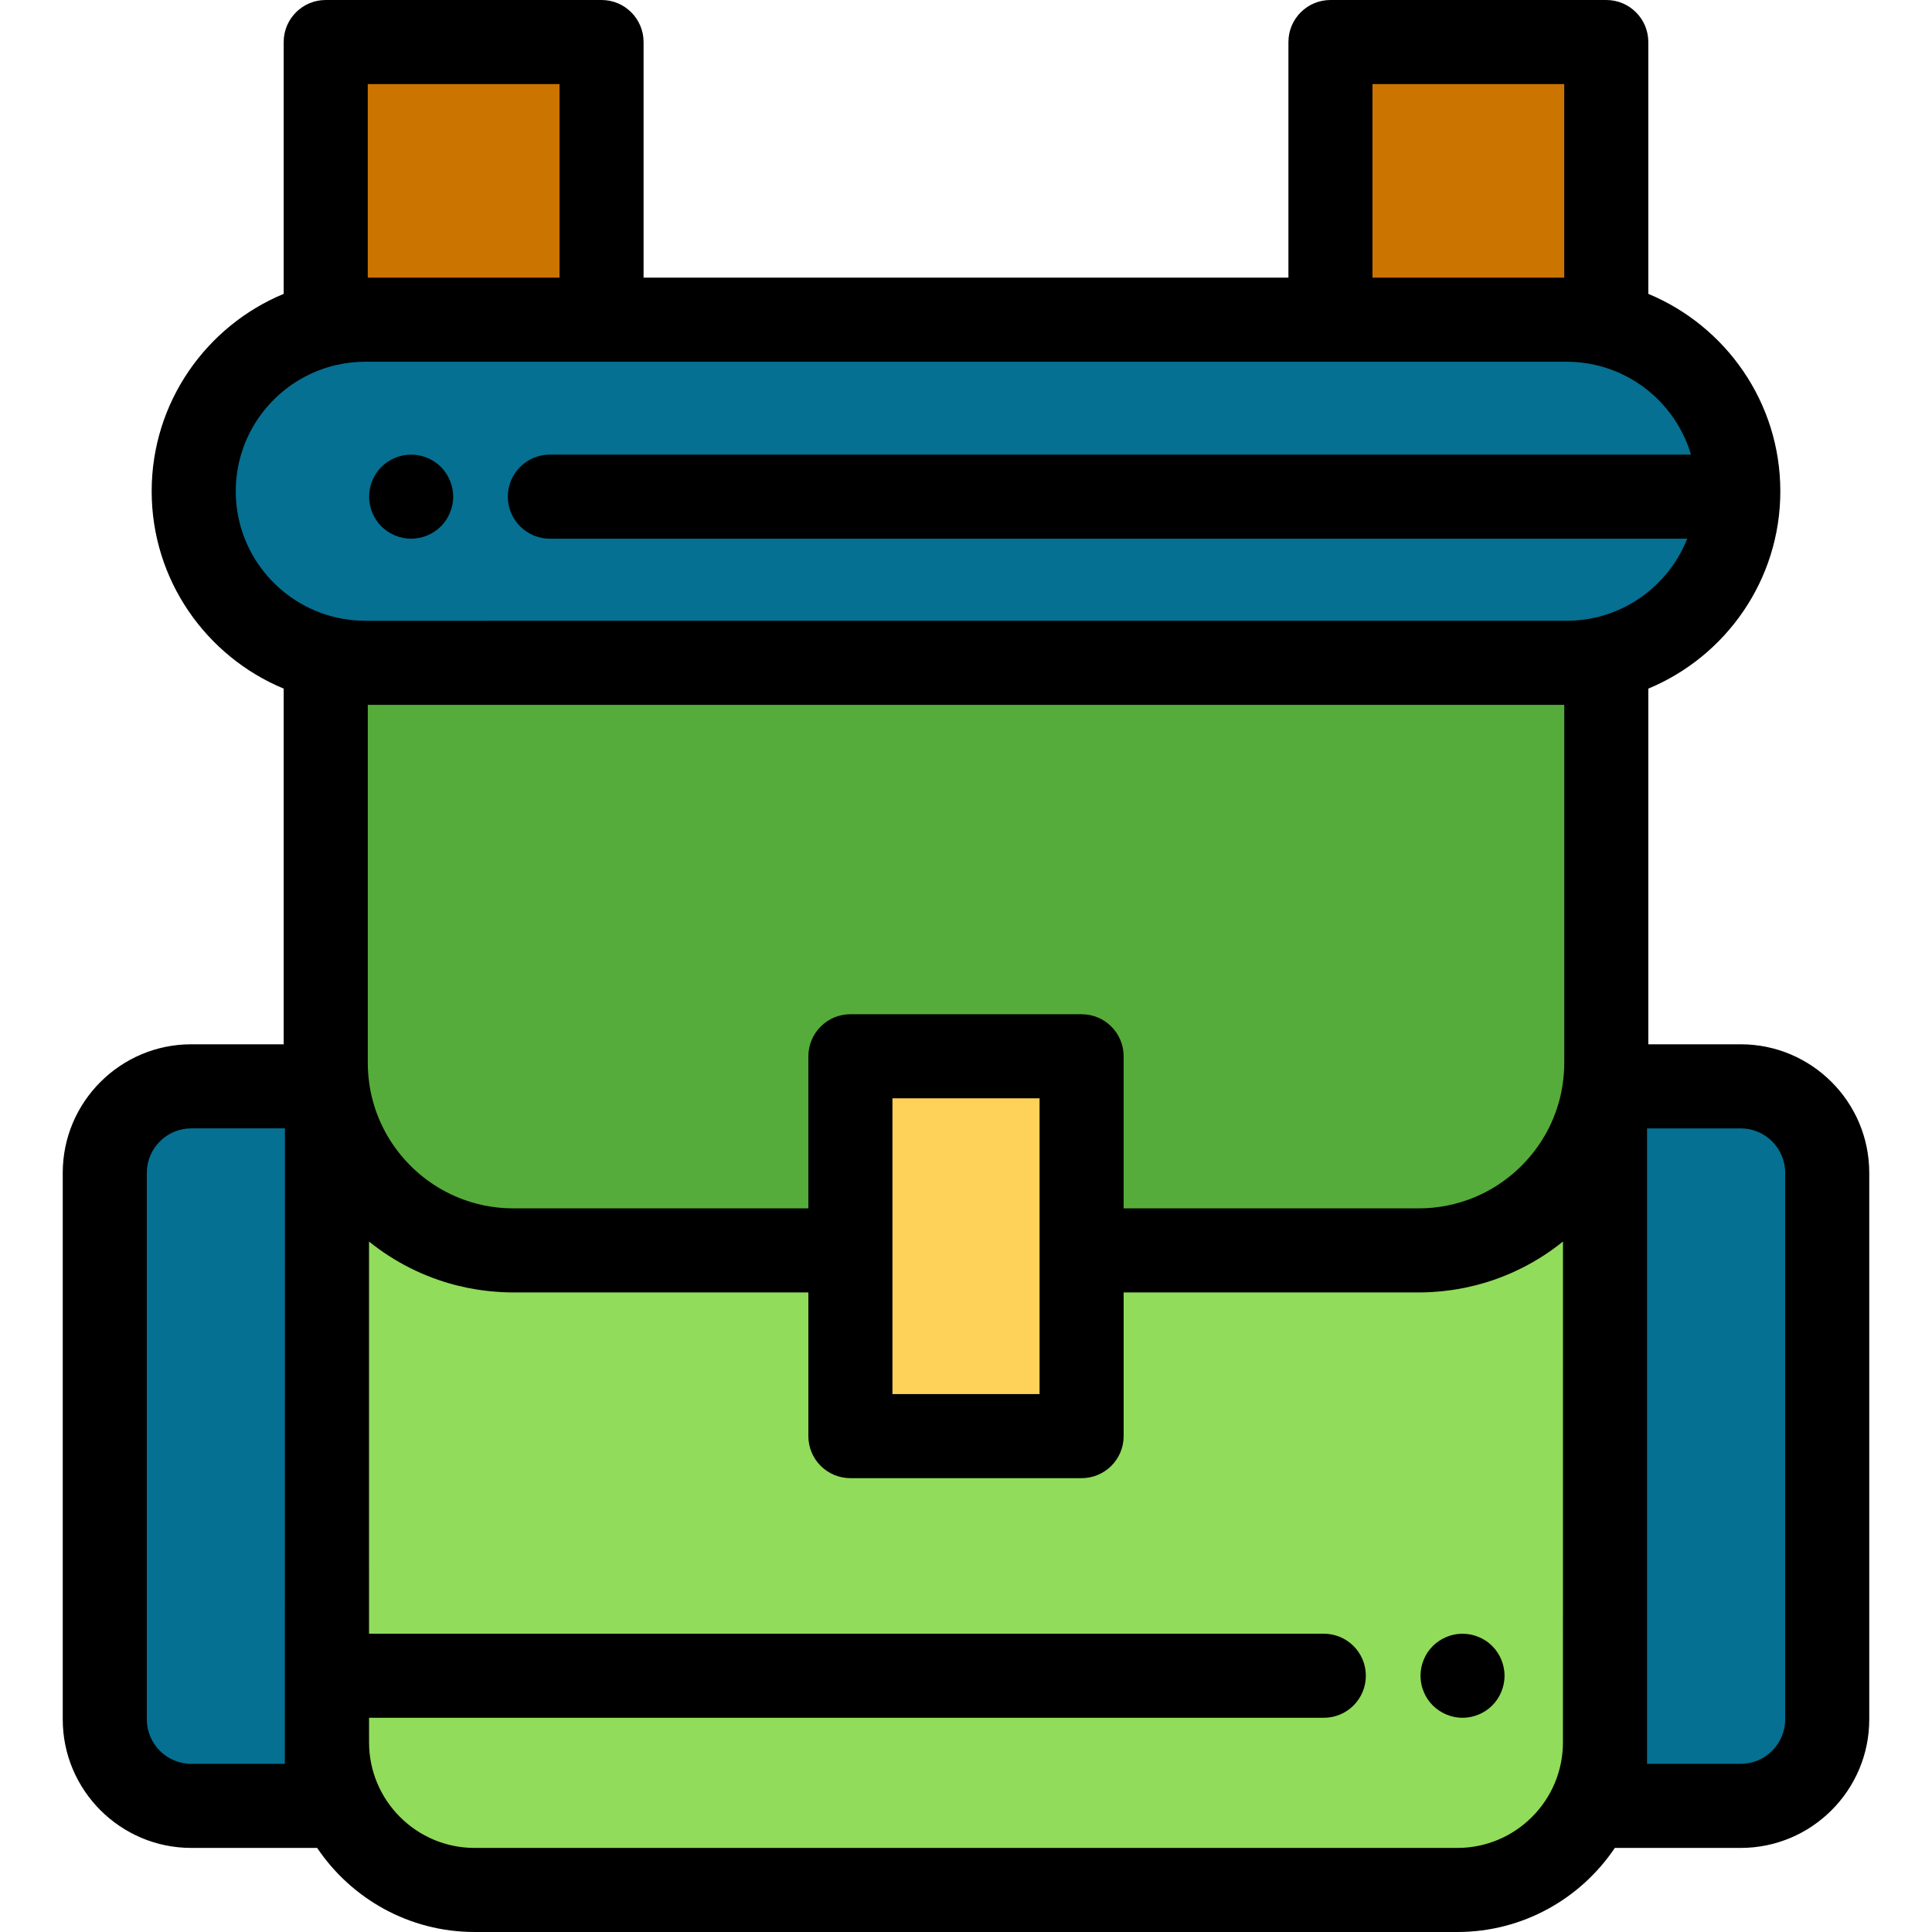 <?xml version="1.0" encoding="iso-8859-1"?>
<!-- Generator: Adobe Illustrator 19.0.0, SVG Export Plug-In . SVG Version: 6.00 Build 0)  -->
<svg version="1.1" id="Layer_1" xmlns="http://www.w3.org/2000/svg" xmlns:xlink="http://www.w3.org/1999/xlink" x="0px" y="0px"
	 viewBox="0 0 512 512" style="enable-background:new 0 0 512 512;" xml:space="preserve">
<path style="fill:#91DC5A;" d="M375.977,331.368h-89.342v49.218h-61.271v-49.218h-89.342c-25.463,0-46.512-19.23-49.37-43.94
	l0.01,174.317c0,21.602,17.511,39.114,39.114,39.114h260.447c21.602,0,39.114-17.512,39.114-39.114l0.011-174.32
	C422.49,312.135,401.44,331.368,375.977,331.368z"/>
<g>
	<path style="fill:#057091;" d="M50.692,287.889c-12.661,0-22.925,10.264-22.925,22.925v60.574v84.266
		c0,12.661,10.263,22.925,22.925,22.925h35.936l0.026-190.691H50.692z"/>
	<path style="fill:#057091;" d="M461.308,287.889h-35.96V478.58h35.96c12.661,0,22.925-10.264,22.925-22.925v-84.266v-60.574
		C484.233,298.152,473.969,287.889,461.308,287.889z"/>
	<path style="fill:#057091;" d="M415.195,175.655H96.805c-25.113,0-45.471-20.357-45.471-45.471l0,0
		c0-25.113,20.357-45.471,45.471-45.471h318.389c25.113,0,45.471,20.357,45.471,45.471l0,0
		C460.665,155.297,440.307,175.655,415.195,175.655z"/>
</g>
<g>
	<path style="fill:#CC7400;" d="M96.805,84.714h62.609V11.14H86.32v74.803C89.688,85.147,93.195,84.714,96.805,84.714z"/>
	<path style="fill:#CC7400;" d="M415.195,84.714c3.611,0,7.117,0.433,10.485,1.229V11.14h-73.093v73.574H415.195z"/>
</g>
<path d="M387.586,455.23c-0.724,0-1.459-0.067-2.172-0.212c-0.713-0.145-1.415-0.368-2.094-0.646
	c-0.668-0.279-1.315-0.624-1.916-1.025c-0.613-0.401-1.181-0.869-1.693-1.381c-0.512-0.512-0.98-1.081-1.393-1.693
	c-0.401-0.602-0.735-1.248-1.014-1.927c-0.279-0.668-0.501-1.37-0.635-2.083c-0.145-0.713-0.223-1.448-0.223-2.172
	c0-0.724,0.078-1.459,0.223-2.172c0.134-0.713,0.356-1.415,0.635-2.094c0.279-0.668,0.613-1.315,1.014-1.916
	c0.412-0.613,0.88-1.181,1.393-1.693c0.512-0.512,1.081-0.98,1.693-1.381c0.602-0.401,1.248-0.746,1.916-1.025
	c0.68-0.279,1.381-0.501,2.094-0.635c3.609-0.735,7.464,0.457,10.048,3.041c0.512,0.512,0.98,1.081,1.381,1.693
	c0.401,0.602,0.746,1.248,1.025,1.916c0.279,0.68,0.49,1.381,0.635,2.094c0.145,0.713,0.223,1.448,0.223,2.172
	c0,0.724-0.078,1.459-0.223,2.172c-0.145,0.713-0.356,1.415-0.635,2.083c-0.279,0.68-0.624,1.326-1.025,1.927
	c-0.401,0.613-0.869,1.181-1.381,1.693C393.39,454.038,390.517,455.23,387.586,455.23z"/>
<path d="M108.962,142.761c-0.735,0-1.459-0.078-2.183-0.223c-0.713-0.145-1.404-0.356-2.083-0.635
	c-0.668-0.279-1.315-0.624-1.916-1.025c-0.613-0.401-1.181-0.869-1.693-1.381c-0.524-0.512-0.98-1.092-1.393-1.693
	c-0.401-0.613-0.746-1.259-1.025-1.927c-0.279-0.668-0.49-1.37-0.635-2.083c-0.145-0.713-0.212-1.448-0.212-2.172
	c0-0.735,0.067-1.459,0.212-2.183c0.145-0.713,0.356-1.404,0.635-2.083c0.279-0.668,0.624-1.315,1.025-1.916
	c0.412-0.613,0.869-1.181,1.393-1.693c0.512-0.524,1.081-0.98,1.693-1.393c0.602-0.401,1.248-0.746,1.916-1.025
	c0.68-0.279,1.37-0.49,2.083-0.635c1.437-0.29,2.919-0.29,4.356,0c0.713,0.145,1.415,0.356,2.083,0.635
	c0.68,0.279,1.326,0.624,1.927,1.025c0.613,0.412,1.181,0.869,1.693,1.393c0.512,0.512,0.98,1.081,1.381,1.693
	c0.401,0.602,0.746,1.248,1.025,1.916c0.279,0.68,0.49,1.37,0.635,2.083c0.145,0.724,0.223,1.448,0.223,2.183
	c0,0.724-0.078,1.459-0.223,2.172c-0.145,0.713-0.356,1.415-0.635,2.083c-0.279,0.668-0.624,1.315-1.025,1.927
	c-0.401,0.602-0.869,1.181-1.381,1.693c-0.512,0.512-1.081,0.98-1.693,1.381c-0.602,0.401-1.248,0.746-1.927,1.025
	c-0.668,0.279-1.37,0.49-2.083,0.635C110.421,142.683,109.685,142.761,108.962,142.761z"/>
<rect x="225.365" y="279.929" style="fill:#FED159;" width="61.271" height="100.662"/>
<path style="fill:#56AC3A;" d="M415.195,175.655H96.805c-3.611,0-7.117-0.433-10.485-1.229v107.24
	c0,27.406,22.296,49.702,49.702,49.702h89.343v-51.445h61.271v51.445h89.342c27.406,0,49.702-22.296,49.702-49.702v-107.24
	C422.312,175.222,418.804,175.655,415.195,175.655z"/>
<path d="M461.308,276.748h-24.489v-94.255c20.516-8.513,34.986-28.749,34.986-52.308s-14.47-43.795-34.986-52.308V11.14
	c0-6.153-4.987-11.14-11.14-11.14h-73.093c-6.153,0-11.14,4.987-11.14,11.14v62.434H170.554V11.14c0-6.153-4.987-11.14-11.14-11.14
	H86.32c-6.153,0-11.14,4.987-11.14,11.14v66.736c-20.516,8.513-34.986,28.749-34.986,52.308s14.47,43.795,34.986,52.308v94.255
	H50.692c-18.783,0-34.065,15.281-34.065,34.065v144.841c0,18.783,15.282,34.065,34.065,34.065H84.05
	c9.031,13.427,24.363,22.28,41.726,22.28h260.447c17.363,0,32.696-8.853,41.726-22.28h33.358c18.783,0,34.065-15.281,34.065-34.065
	V310.813C495.373,292.029,480.092,276.748,461.308,276.748z M389.194,317.894c-0.539,0.197-1.085,0.381-1.636,0.555
	c-0.089,0.028-0.178,0.056-0.267,0.084c-0.48,0.148-0.965,0.284-1.453,0.413c-0.142,0.037-0.283,0.075-0.424,0.11
	c-0.441,0.111-0.887,0.213-1.333,0.309c-0.179,0.038-0.359,0.078-0.539,0.115c-0.418,0.084-0.839,0.156-1.261,0.226
	c-0.204,0.033-0.408,0.07-0.613,0.1c-0.412,0.061-0.827,0.11-1.242,0.158c-0.214,0.025-0.427,0.053-0.642,0.075
	c-0.433,0.042-0.871,0.071-1.309,0.1c-0.196,0.012-0.391,0.031-0.588,0.041c-0.633,0.031-1.269,0.048-1.909,0.048h-78.2v-40.306
	c0-6.153-4.987-11.14-11.14-11.14h-61.271c-6.153,0-11.14,4.987-11.14,11.14v40.306h-78.201c-0.641,0-1.277-0.018-1.909-0.048
	c-0.197-0.01-0.392-0.029-0.588-0.041c-0.438-0.028-0.875-0.057-1.308-0.1c-0.215-0.021-0.428-0.05-0.643-0.076
	c-0.416-0.048-0.83-0.097-1.241-0.158c-0.205-0.03-0.409-0.067-0.613-0.1c-0.422-0.07-0.844-0.143-1.262-0.226
	c-0.179-0.036-0.358-0.076-0.537-0.114c-0.448-0.096-0.895-0.197-1.337-0.31c-0.14-0.036-0.28-0.072-0.419-0.109
	c-0.49-0.13-0.978-0.267-1.46-0.415c-0.087-0.027-0.173-0.053-0.258-0.08c-0.554-0.175-1.103-0.36-1.646-0.558
	c-0.012-0.004-0.025-0.009-0.037-0.013c-12.382-4.549-21.805-15.276-24.512-28.427c-0.01-0.049-0.018-0.098-0.028-0.147
	c-0.109-0.541-0.207-1.086-0.293-1.635c-0.031-0.197-0.055-0.396-0.082-0.594c-0.25-1.769-0.387-3.573-0.387-5.41v-94.871h317.078
	v94.871c0,1.827-0.137,3.622-0.383,5.382c-0.029,0.209-0.055,0.42-0.088,0.629c-0.084,0.53-0.178,1.057-0.283,1.58
	c-0.013,0.068-0.025,0.137-0.038,0.205c-2.709,13.145-12.128,23.868-24.506,28.416C389.225,317.883,389.209,317.889,389.194,317.894
	z M236.505,331.368v-40.306h38.99v40.306v38.077h-38.99V331.368z M363.726,22.28h50.812v51.294h-50.812V22.28z M97.46,22.28h50.812
	v51.294H97.46V22.28z M62.475,130.185c0-16.238,11.335-29.869,26.507-33.42c0.586-0.137,1.175-0.258,1.767-0.364
	c0.063-0.011,0.126-0.023,0.189-0.033c0.573-0.099,1.146-0.183,1.721-0.253c0.087-0.011,0.174-0.023,0.261-0.033
	c0.547-0.062,1.095-0.108,1.643-0.145c0.108-0.007,0.215-0.019,0.323-0.025c0.641-0.037,1.281-0.057,1.921-0.057h62.609h193.172
	h62.609c0.639,0,1.28,0.02,1.921,0.057c0.108,0.006,0.215,0.018,0.322,0.025c0.548,0.037,1.096,0.082,1.644,0.145
	c0.087,0.01,0.173,0.022,0.26,0.033c0.575,0.07,1.15,0.154,1.722,0.253c0.064,0.011,0.126,0.022,0.189,0.033
	c0.589,0.106,1.178,0.227,1.762,0.363c12.022,2.813,21.631,11.956,25.104,23.713H145.722c-6.153,0-11.14,4.987-11.14,11.14
	s4.987,11.14,11.14,11.14h301.41c-4.094,10.365-13.089,18.27-24.116,20.85c-0.585,0.136-1.173,0.257-1.762,0.363
	c-0.064,0.011-0.126,0.023-0.189,0.033c-0.573,0.099-1.147,0.183-1.722,0.253c-0.087,0.01-0.173,0.023-0.26,0.033
	c-0.548,0.062-1.096,0.108-1.644,0.145c-0.108,0.007-0.214,0.019-0.322,0.025c-0.641,0.037-1.281,0.057-1.921,0.057H96.805
	c-0.639,0-1.28-0.02-1.921-0.057c-0.108-0.006-0.215-0.018-0.323-0.025c-0.548-0.037-1.096-0.082-1.643-0.145
	c-0.087-0.01-0.174-0.022-0.261-0.033c-0.575-0.07-1.149-0.154-1.721-0.253c-0.063-0.011-0.126-0.022-0.189-0.033
	c-0.59-0.106-1.18-0.227-1.767-0.364C73.81,160.053,62.475,146.422,62.475,130.185z M75.489,467.438H50.692
	c-6.498,0-11.785-5.287-11.785-11.785V310.813c0-6.498,5.287-11.785,11.785-11.785h24.819L75.489,467.438z M414.196,461.746
	c0,15.425-12.549,27.974-27.974,27.974H125.776c-15.425,0-27.973-12.549-27.973-27.974v-6.515h253.02
	c6.153,0,11.14-4.987,11.14-11.14c0-6.153-4.987-11.14-11.14-11.14H97.801L97.796,329.02c6.665,5.38,14.48,9.361,22.984,11.556
	c0.087,0.022,0.176,0.041,0.263,0.064c0.815,0.206,1.636,0.397,2.463,0.57c0.253,0.053,0.509,0.101,0.763,0.15
	c0.671,0.131,1.345,0.253,2.023,0.362c0.319,0.051,0.637,0.1,0.958,0.147c0.634,0.091,1.271,0.172,1.912,0.244
	c0.336,0.038,0.673,0.078,1.012,0.11c0.667,0.064,1.338,0.111,2.011,0.154c0.303,0.019,0.604,0.045,0.908,0.059
	c0.973,0.047,1.948,0.075,2.931,0.075h78.201v38.077c0,6.153,4.987,11.14,11.14,11.14h61.271c6.153,0,11.14-4.987,11.14-11.14
	v-38.077h78.201c0.983,0,1.96-0.028,2.931-0.075c0.304-0.014,0.605-0.04,0.908-0.059c0.673-0.042,1.343-0.089,2.01-0.154
	c0.34-0.032,0.676-0.072,1.014-0.11c0.638-0.071,1.274-0.151,1.906-0.243c0.322-0.047,0.643-0.096,0.964-0.147
	c0.676-0.109,1.347-0.229,2.015-0.361c0.257-0.05,0.516-0.099,0.772-0.153c0.821-0.172,1.635-0.361,2.443-0.566
	c0.095-0.023,0.189-0.045,0.284-0.069c8.502-2.195,16.316-6.176,22.98-11.555L414.196,461.746z M473.093,455.654
	c0,6.498-5.287,11.785-11.785,11.785h-24.821V299.029h24.821c6.498,0,11.785,5.287,11.785,11.785V455.654z"/>
<g>
</g>
<g>
</g>
<g>
</g>
<g>
</g>
<g>
</g>
<g>
</g>
<g>
</g>
<g>
</g>
<g>
</g>
<g>
</g>
<g>
</g>
<g>
</g>
<g>
</g>
<g>
</g>
<g>
</g>
</svg>
